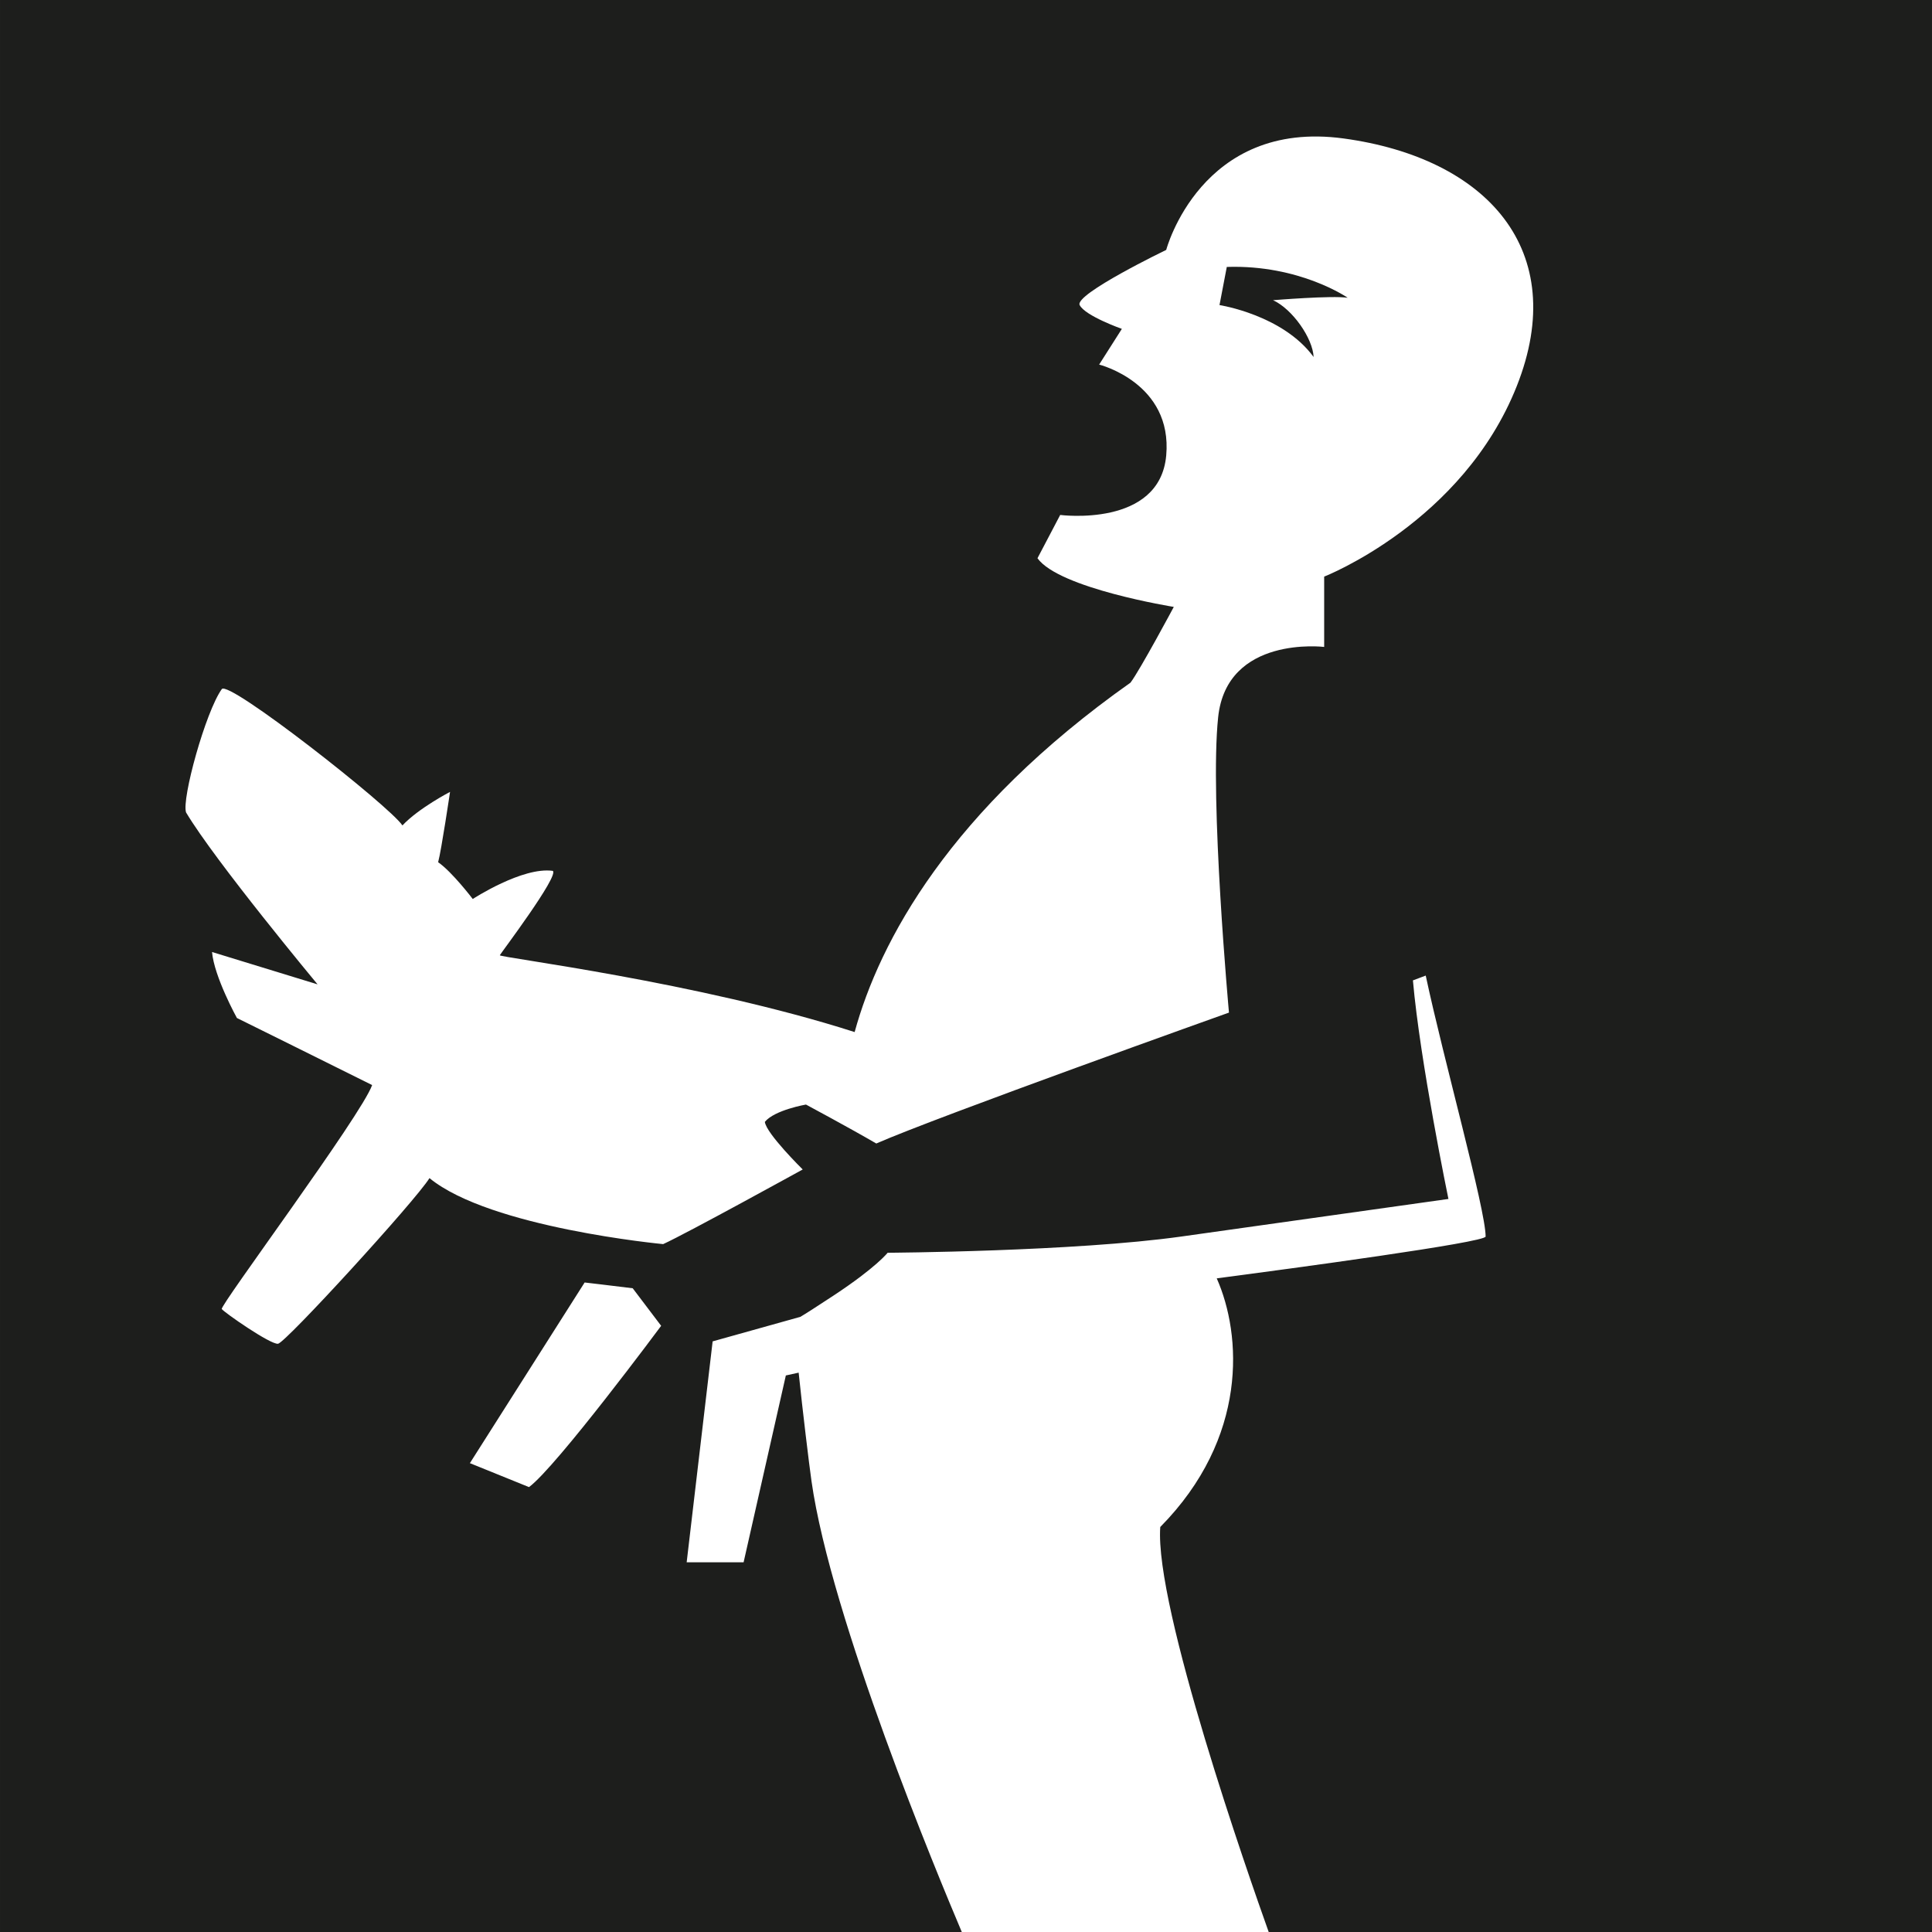<?xml version="1.0" encoding="utf-8"?>
<!-- Generator: Adobe Illustrator 16.0.0, SVG Export Plug-In . SVG Version: 6.00 Build 0)  -->
<!DOCTYPE svg PUBLIC "-//W3C//DTD SVG 1.1//EN" "http://www.w3.org/Graphics/SVG/1.1/DTD/svg11.dtd">
<svg version="1.1" id="Calque_2" xmlns="http://www.w3.org/2000/svg" xmlns:xlink="http://www.w3.org/1999/xlink" x="0px" y="0px"
	 width="595.279px" height="595.281px" viewBox="0 0 595.279 595.281" enable-background="new 0 0 595.279 595.281"
	 xml:space="preserve">
<g>
	<path fill="#1D1E1C" d="M0.001,0.003v595.274h296.343c-7.284-17.168-40.313-96.561-46.314-138.947
		c-0.745-5.262-2.758-21.871-3.951-33.396l-3.948,0.869l-13.013,57.557h-17.543l8.001-68.062l27.032-7.559
		c1.447-0.854,4.425-2.732,10.354-6.645c13.033-8.6,16.533-13.1,16.533-13.1s57.408-0.344,90.5-5l82.289-11.576
		c0,0-8.746-42.277-10.941-67.346l3.945-1.482c5.469,25.707,18.447,72.004,18.459,80.404c0.002,1.814-59.863,9.865-82.852,12.891
		c7.709,17.367,9.76,49.096-17.4,76.607c-1.793,24.66,27.367,107.863,33.41,124.785h204.373V0.003H0.001z M162.992,458.197
		l-18.214-7.377l35.359-55.668c0,0,9.371,1.096,14.809,1.781l8.765,11.572C203.711,408.506,171.454,451.965,162.992,458.197z
		 M467.329,118.999c-16.666,41.999-59.332,58.666-59.332,58.666v21.665c0,0-30-3.667-32.668,21.666
		c-2.666,25.333,3.334,90.999,3.334,90.999s-89.667,32.002-108.667,40.336c-8-4.668-21.666-12-21.666-12s-9.667,1.666-12.667,5.332
		c0.428,3.613,11.667,14.668,11.667,14.668s-35.668,19.664-43,23c0,0-53.334-5.004-72-20.336c-4.333,7-44.333,50.744-46.666,51.039
		c-2.334,0.295-16.667-9.705-17.333-10.705c-0.667-1,43-59.666,46.333-69c-9.334-4.668-41.667-20.668-41.667-20.668
		s-7-12.666-7.666-20.332l32.515,9.97c0,0-31.577-37.972-40.515-52.97c-1.42-4.111,6-31,11-37.999c2-3,51.666,35.999,55.666,41.999
		c5-5.333,14.667-10.333,14.667-10.333s-2.667,18.001-3.667,21.667c4.333,3,10.666,11.333,10.666,11.333s15.333-10,24.667-8.667
		c2.003,1.52-16.001,25.334-16.334,26s61.003,8.171,109.333,23.666c7.667-27.998,29.334-68.332,85-107.664
		c3-4,13.334-23.333,13.334-23.333s-35.334-5.666-42-15l7-13.333c0,0,30.666,3.999,32.666-18.333c2-22.333-20.666-28-20.666-28l7-11
		c0,0-11.334-4-13-7.333s26.666-17,26.666-17s10.668-40.333,54.668-34.333S483.995,76.999,467.329,118.999z"/>
	<path fill="#1D1E1C" d="M377.995,82.247l-2.25,11.75c0,0,19.5,3,29,16c-0.25-5.75-6.5-14.75-12.5-17.5c0,0,18.25-1.5,23-0.75
		C415.245,91.747,400.495,81.497,377.995,82.247z"/>
</g>
</svg>
